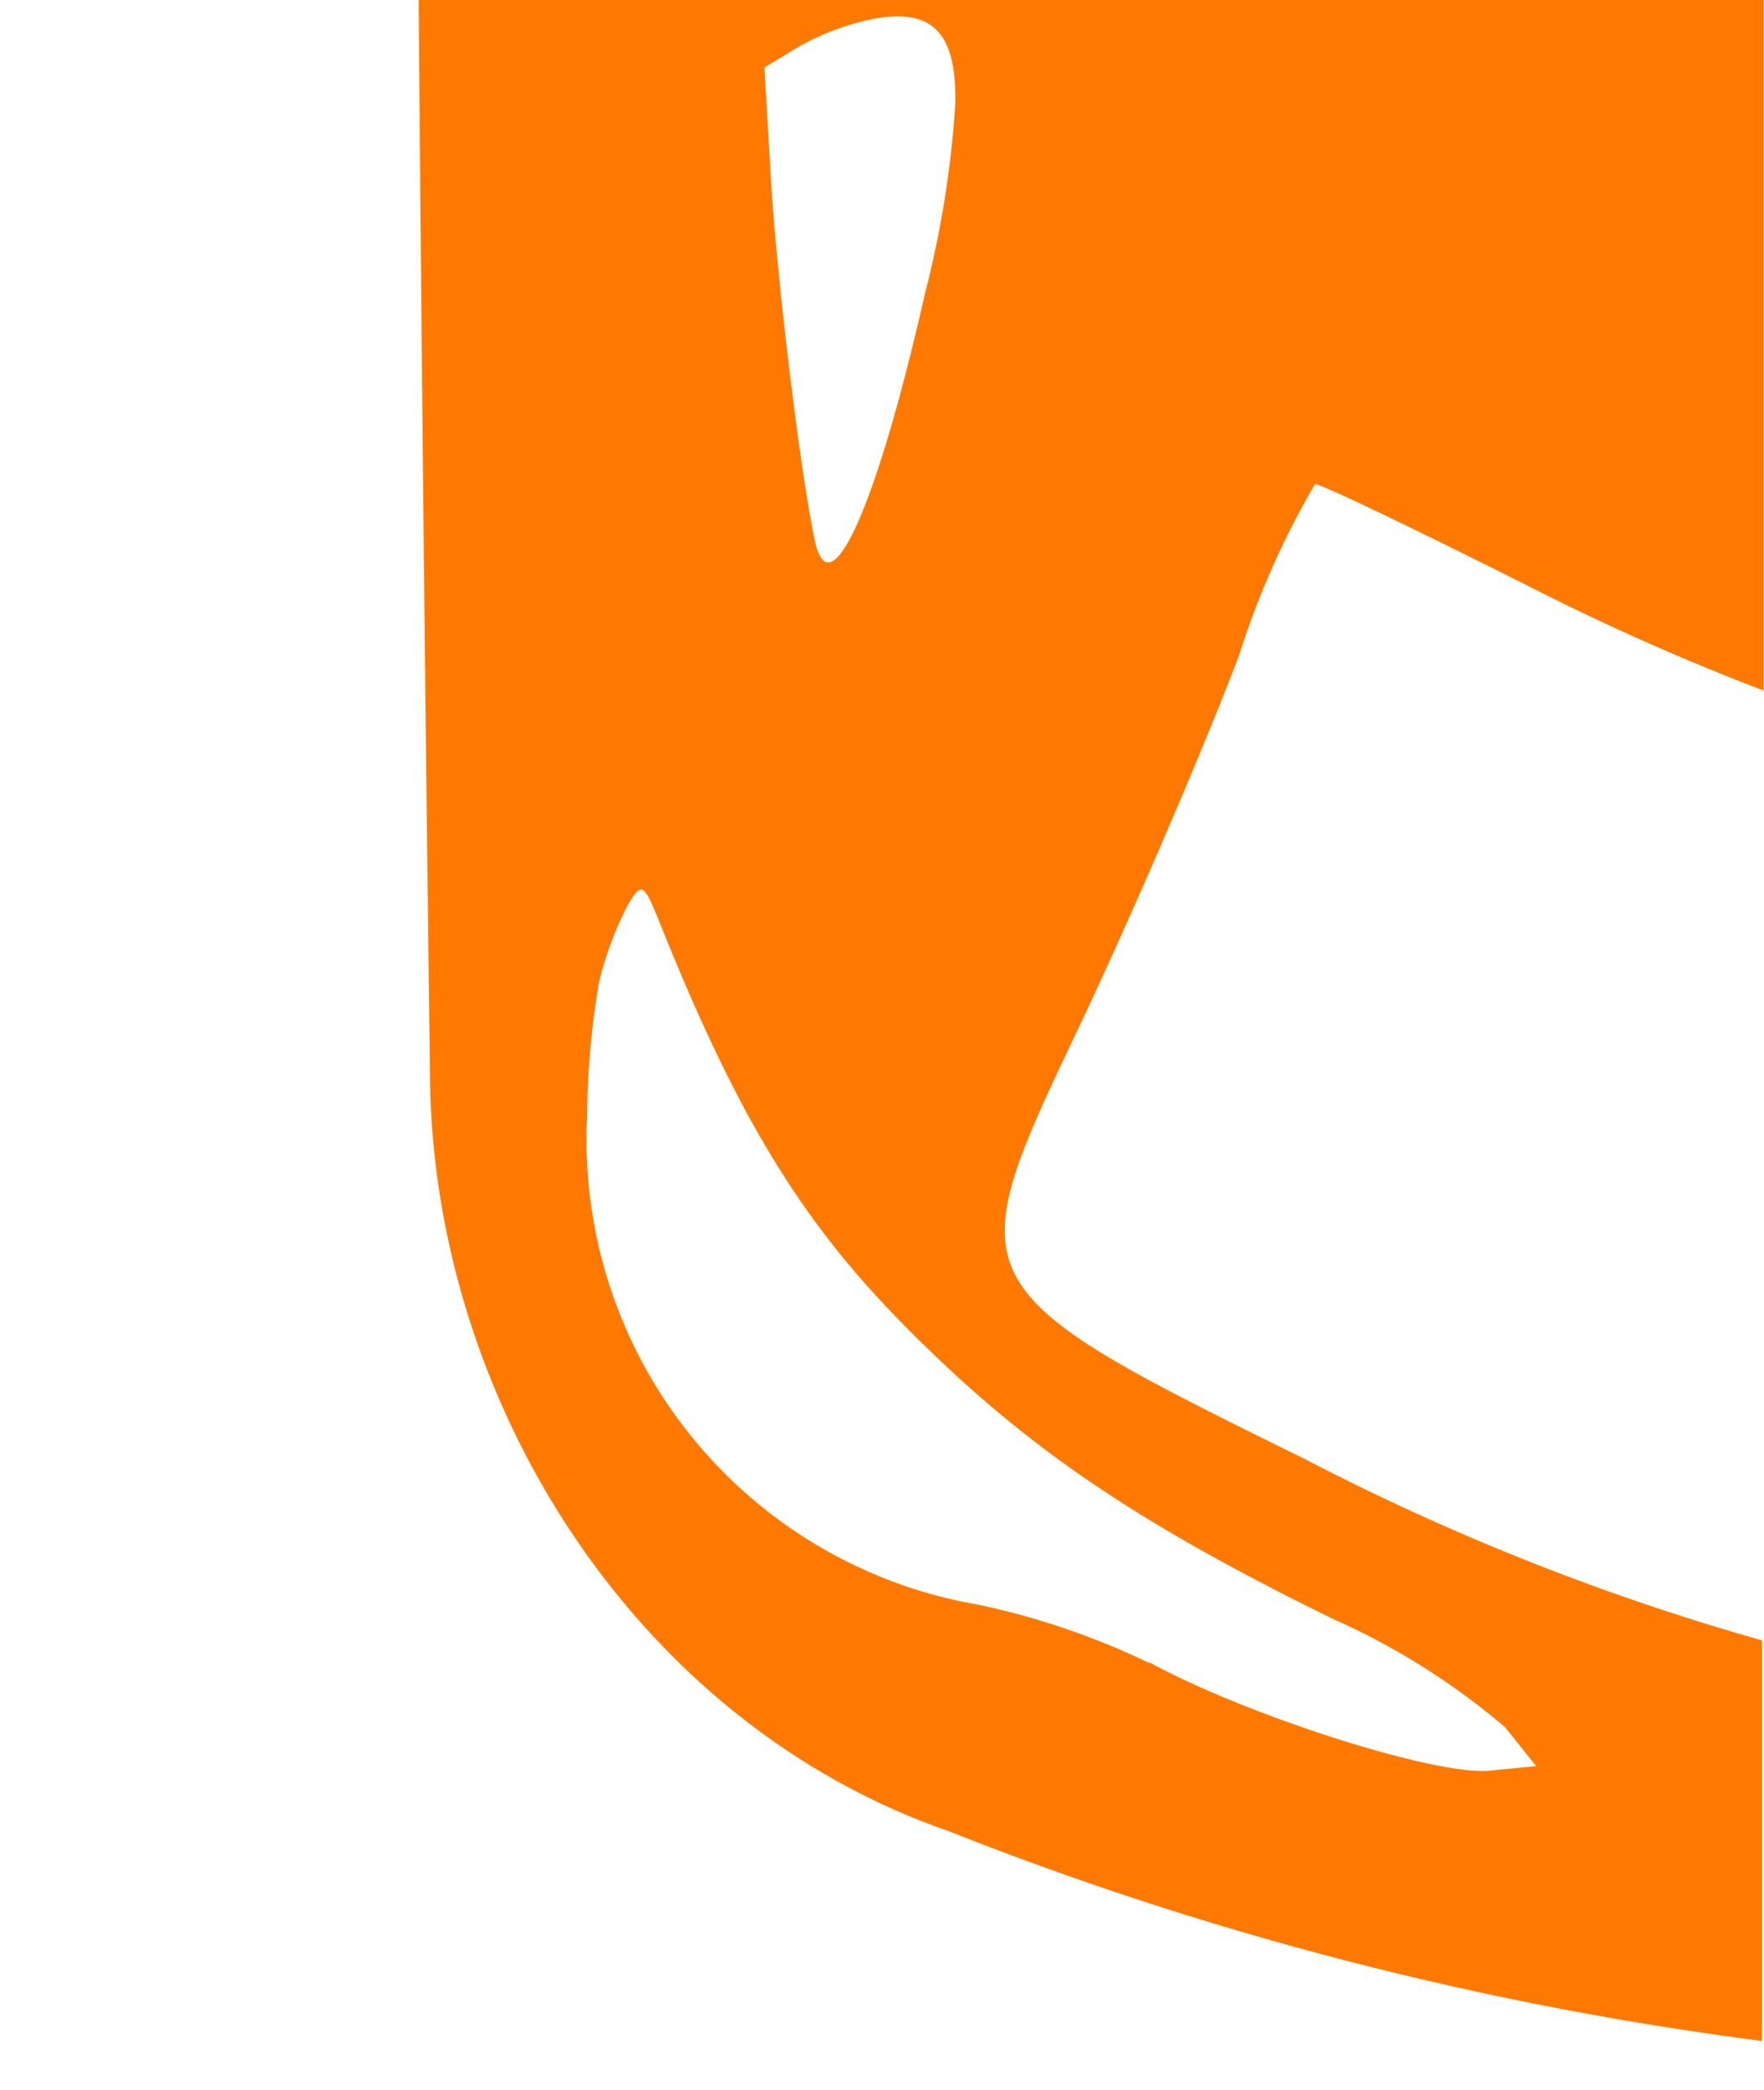<svg xmlns="http://www.w3.org/2000/svg" viewBox="0 0 45.46 53.85"><defs><style>.cls-1{fill:none;}.cls-2{fill:#ff7900;}</style></defs><title>ic_coche_13_naranja</title><g id="Capa_2" data-name="Capa 2"><g id="Capa_1-2" data-name="Capa 1"><path class="cls-1" d="M38.79,44.51a18.2,18.2,0,0,0-4.41-2.78c-5.19-2.54-8.05-4.51-11.13-7.63C20.67,31.48,19,28.75,17,23.79c-.43-1.07-.48-1.09-.87-.4a9.08,9.08,0,0,0-.7,1.9,21.34,21.34,0,0,0-.31,3.48A12.15,12.15,0,0,0,25.24,41.34a19.42,19.42,0,0,1,4.38,1.49c2.48,1.36,7.5,3,8.83,2.83l1.14-.11Z"/><path class="cls-1" d="M11.08,27.54Q10.89,13.77,10.79,0H0V53.85H45.46V52.59a87.48,87.48,0,0,1-21-5.42C16.31,44.34,11.06,36,11.08,27.54Z"/><path class="cls-2" d="M33.65,37.6c-8.94-4.4-9-4.51-5.91-11,1.4-2.94,3.29-7.33,4.2-9.74a21.68,21.68,0,0,1,1.95-4.39c.16,0,2.66,1.2,5.56,2.66a61.93,61.93,0,0,0,6,2.66V0H10.79q.11,13.77.29,27.54c0,8.42,5.23,16.8,13.33,19.62a87.48,87.48,0,0,0,21,5.42V42.26A62.25,62.25,0,0,1,33.65,37.6ZM20.59,1.2A6.62,6.62,0,0,1,22.54.48C24,.23,24.65.79,24.62,2.66h0a26.09,26.09,0,0,1-.78,4.89C22.61,13,21.39,15.75,21,13.93S20,7,19.86,4.49L19.7,1.74Zm9,41.63a19.42,19.42,0,0,0-4.38-1.49A12.15,12.15,0,0,1,15.13,28.77a21.34,21.34,0,0,1,.31-3.48,9.08,9.08,0,0,1,.7-1.9c.39-.69.44-.67.87.4,2,5,3.66,7.68,6.24,10.3,3.08,3.13,5.94,5.09,11.13,7.63a18.2,18.2,0,0,1,4.41,2.78l.8,1-1.14.11C37.13,45.8,32.11,44.19,29.63,42.83Z"/></g></g></svg>